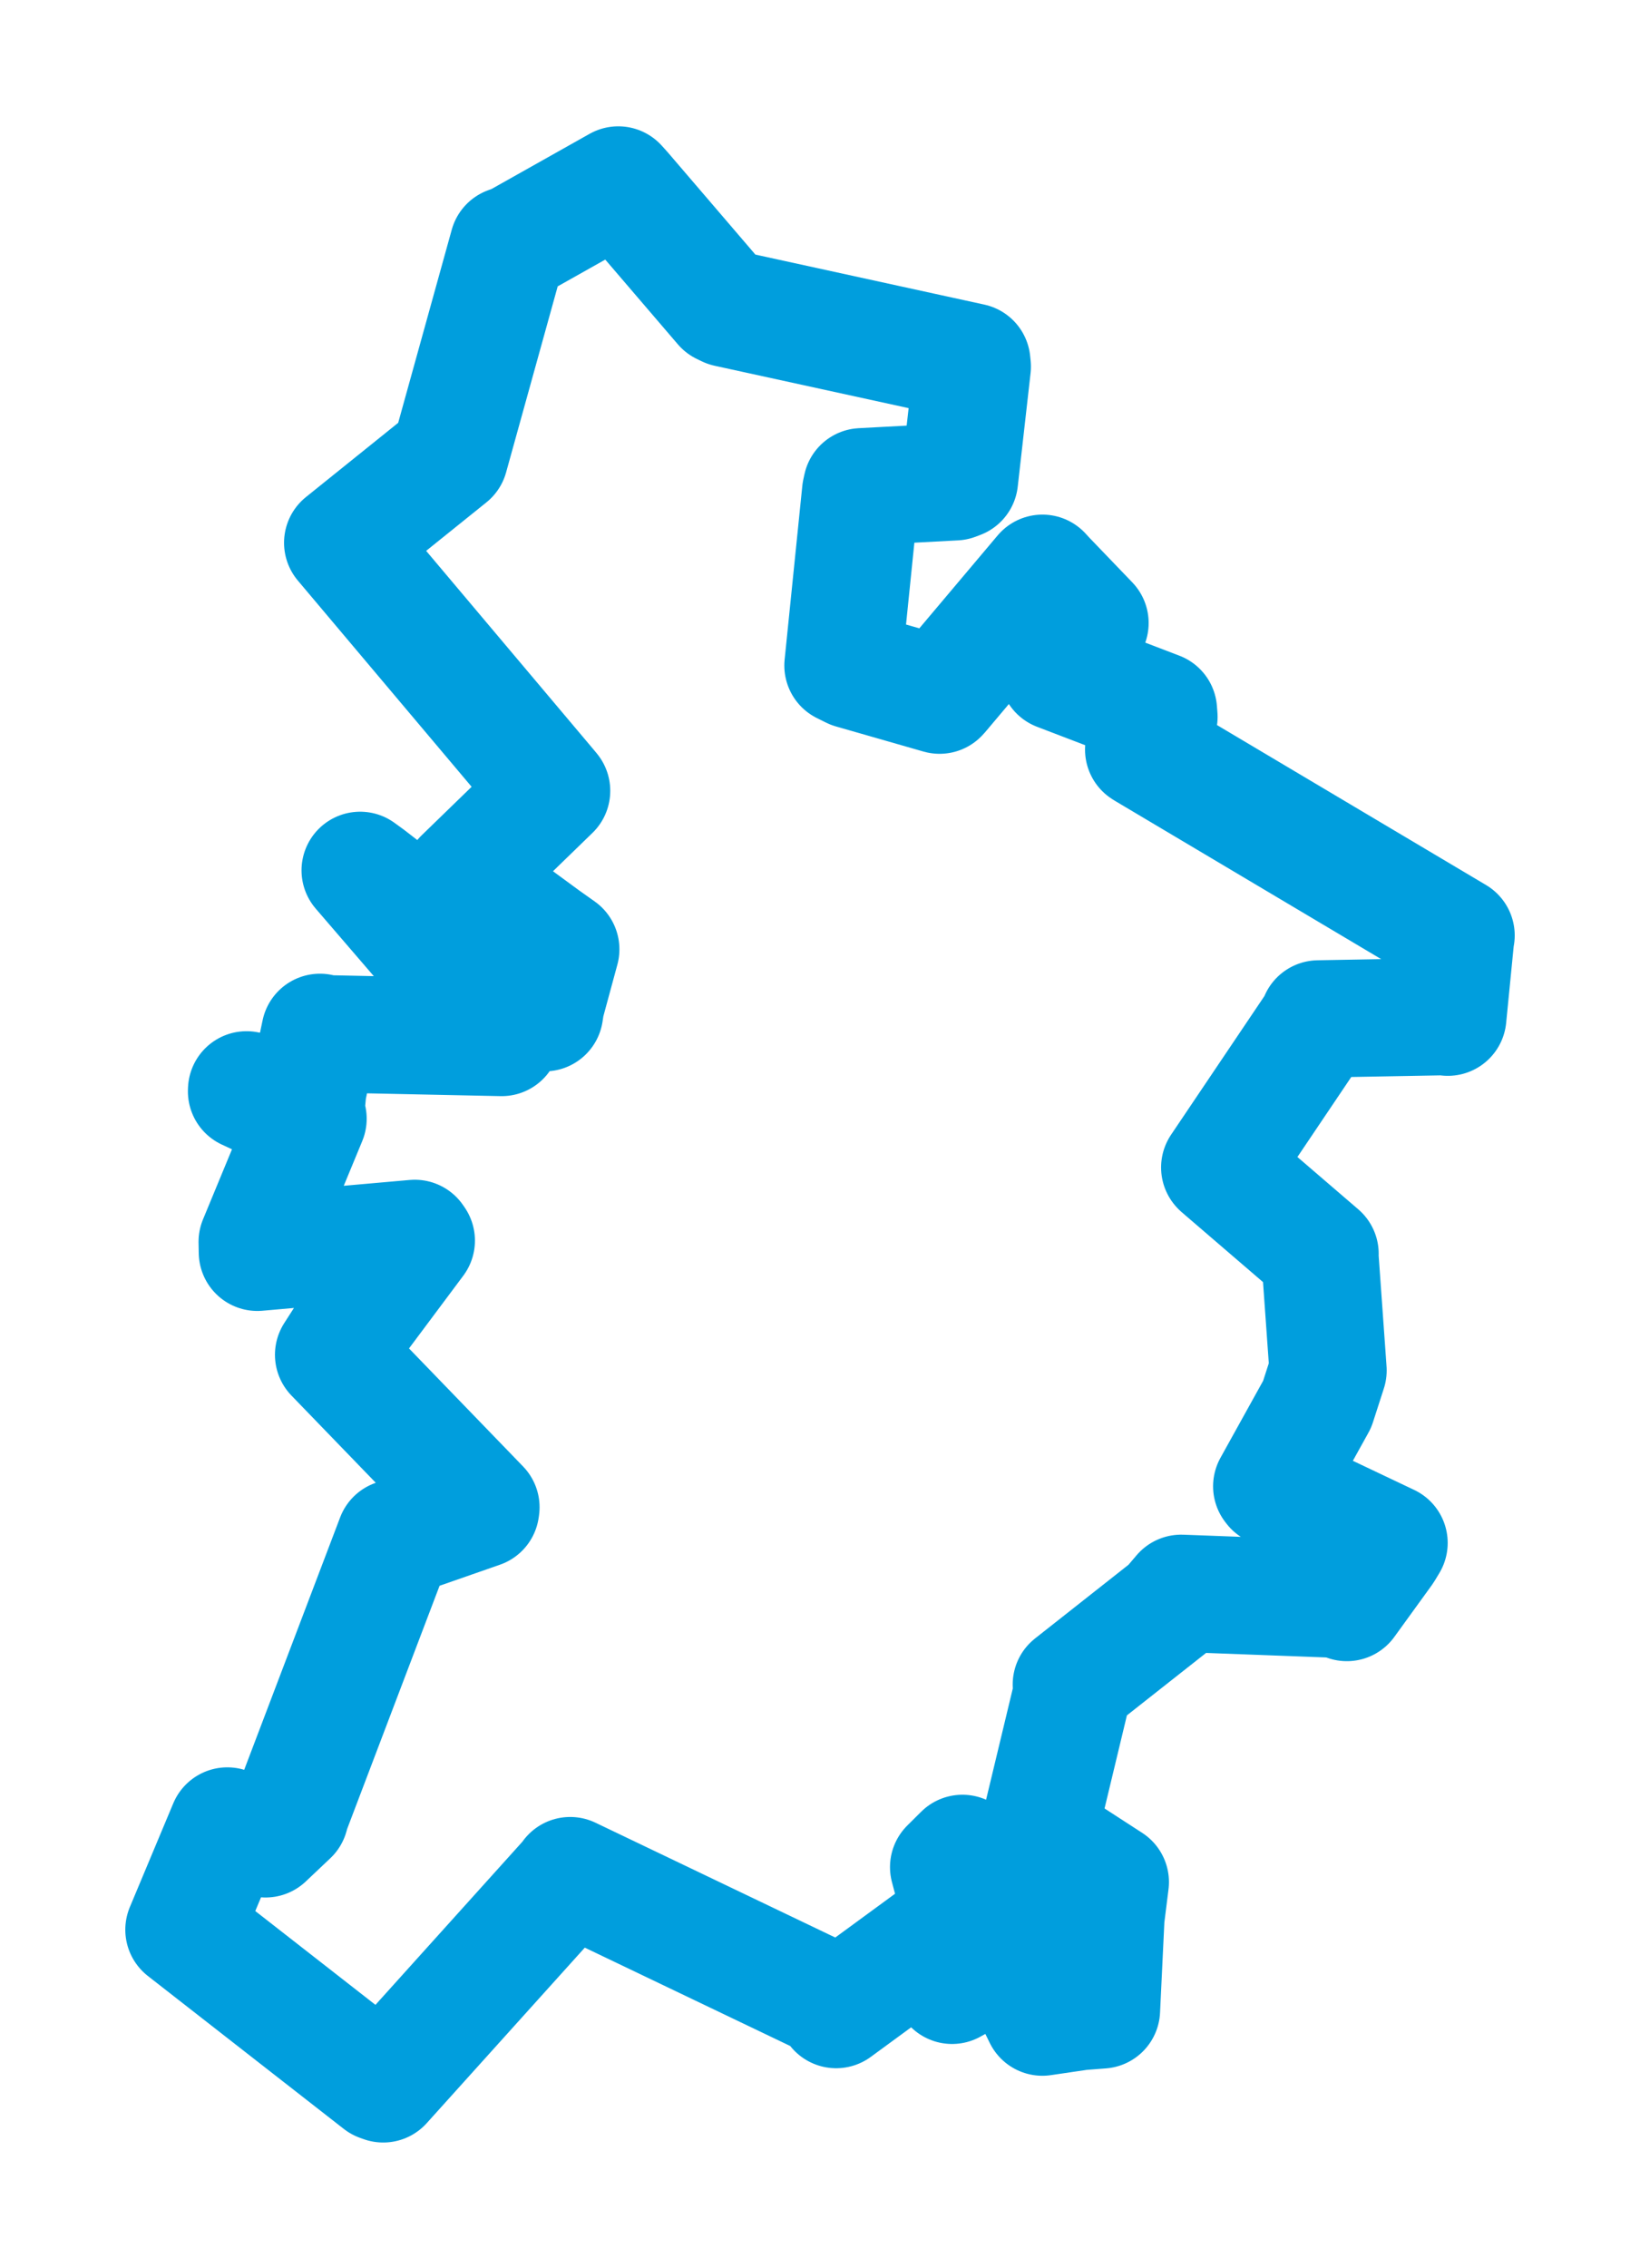<svg viewBox="0 0 71.809 99.236" width="71.809" height="99.236" xmlns="http://www.w3.org/2000/svg">
  <title>Rožďalovice, okres Nymburk, Střední Čechy, Česko</title>
  <desc>Geojson of Rožďalovice, okres Nymburk, Střední Čechy, Česko</desc>
  <polygon points="8.053,84.438 16.631,91.13 16.779,91.183 24.948,82.119 24.967,82.071 36.3,87.494 36.612,87.932 41.284,84.512 41.394,84.459 41.687,86.871 42.75,86.282 41.536,81.699 42.141,81.098 45.562,88.099 45.642,88.262 47.311,88.017 48.23,87.947 48.424,83.895 48.617,82.354 45.526,80.352 45.484,80.132 46.974,73.931 46.908,73.71 51.201,70.327 51.72,69.718 58.554,69.974 58.973,70.121 60.619,67.849 60.822,67.513 55.731,65.097 55.683,65.035 57.673,61.447 58.151,59.966 57.795,54.97 57.801,54.863 53.419,51.098 53.406,51.084 57.705,44.702 57.727,44.585 63.299,44.484 63.394,44.509 63.737,41.027 63.757,40.932 50.144,32.844 50.076,32.801 50.747,31.369 50.725,31.088 46.324,29.404 46.19,29.198 47.517,27.541 47.728,27.261 45.841,25.298 45.644,25.084 41.17,30.388 41.14,30.418 37.308,29.319 36.909,29.121 37.683,21.522 37.731,21.299 41.816,21.082 42.012,21.008 42.574,16.041 42.553,15.836 31.839,13.497 31.629,13.396 27.302,8.349 27.072,8.094 22.603,10.607 22.254,10.735 19.687,19.984 15.004,23.75 24.05,34.478 24.154,34.604 20.246,38.396 23.888,41.066 24.555,41.538 23.905,43.933 23.846,44.313 16.147,38.359 15.769,38.084 21.993,45.314 21.966,45.397 14.151,45.233 14.01,45.172 13.478,47.693 13.43,48.204 10.797,47.688 10.794,47.755 13.077,48.814 13.489,48.951 11.26,54.338 11.269,54.797 18.162,54.188 18.229,54.285 15.263,58.256 14.606,59.28 21.059,65.952 21.046,66.043 17.844,67.159 17.292,67.308 12.754,79.24 12.698,79.448 11.626,80.462 9.954,79.899 8.053,84.438" stroke="#009edd" stroke-width="5.133px" fill="none" stroke-linejoin="round" vector-effect="non-scaling-stroke"></polygon>
</svg>